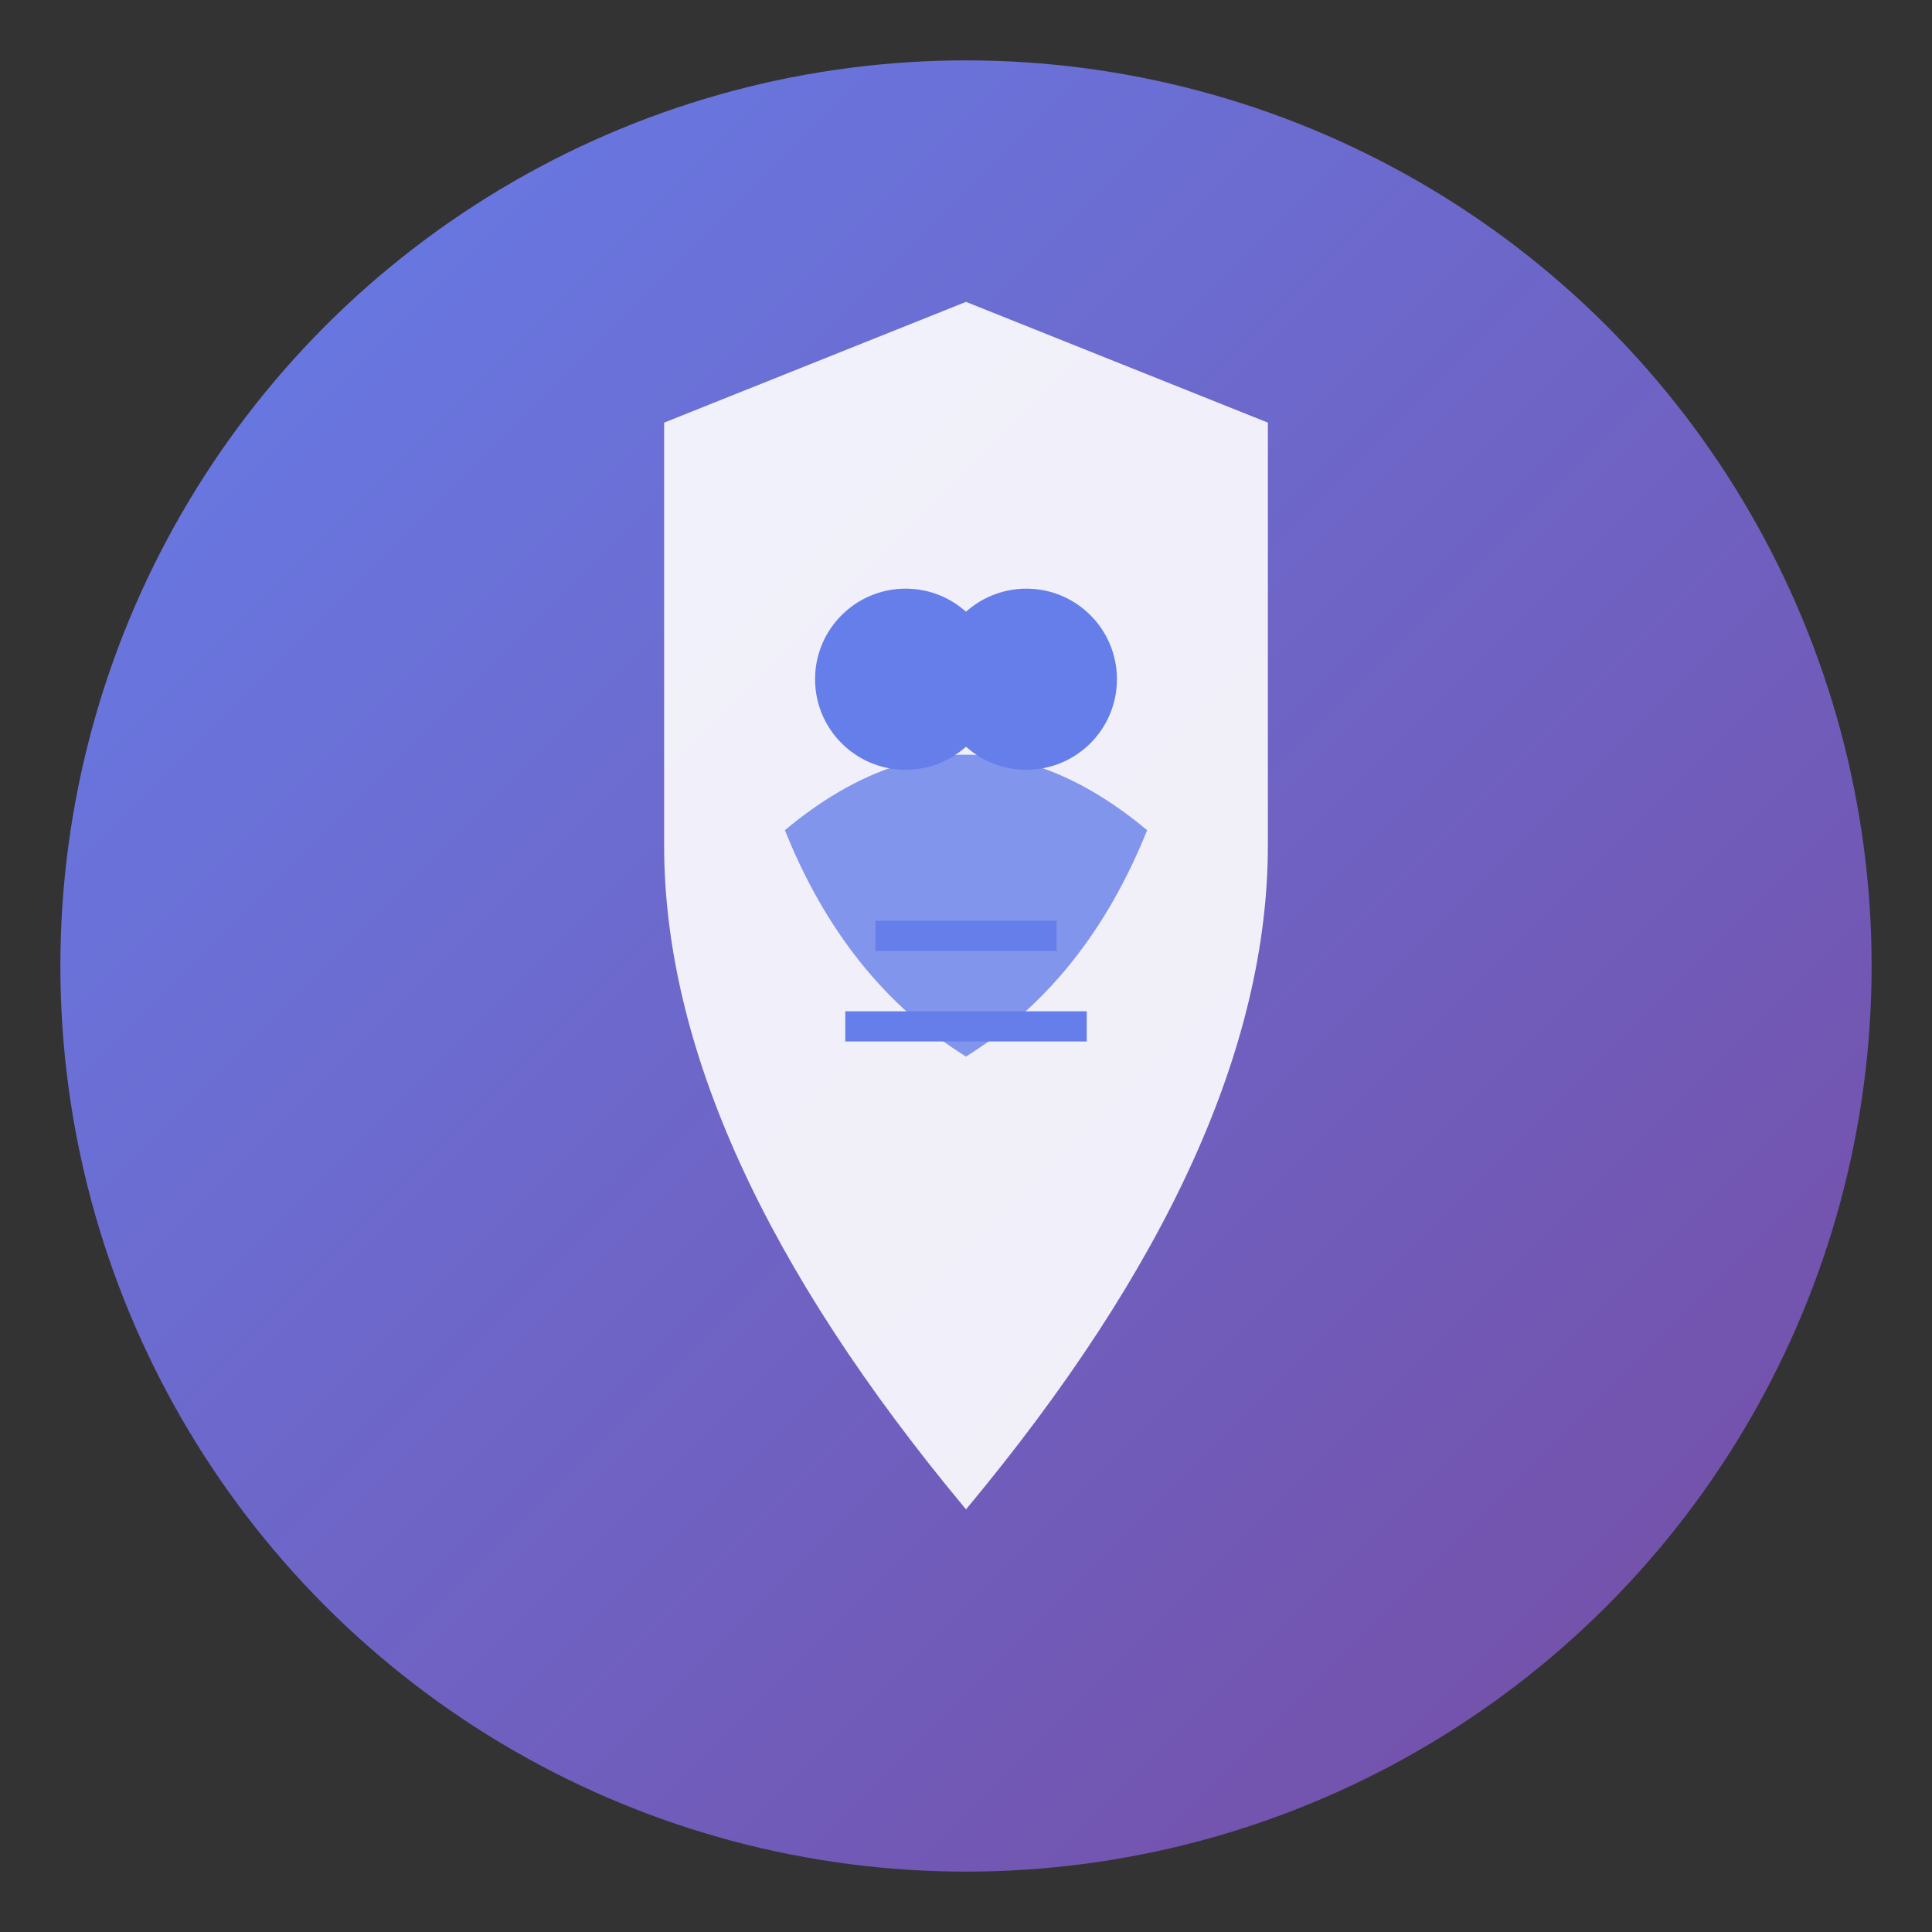 <svg width="128" height="128" viewBox="0 0 128 128" xmlns="http://www.w3.org/2000/svg">
  <rect x="0" y="0" width="128" height="128" fill="#333333" stroke="none"/>
  <defs>
    <linearGradient id="grad1" x1="0%" y1="0%" x2="100%" y2="100%">
      <stop offset="0%" style="stop-color:#667eea;stop-opacity:1" />
      <stop offset="100%" style="stop-color:#764ba2;stop-opacity:1" />
    </linearGradient>
  </defs>
  
  <!-- Background circle -->
  <circle cx="64" cy="64" r="60" fill="url(#grad1)" />
  
  <!-- Shield icon for security -->
  <path d="M64 20 L44 28 L44 56 Q44 76 64 100 Q84 76 84 56 L84 28 Z" 
        fill="white" opacity="0.9"/>
  
  <!-- Brain/knowledge icon inside shield -->
  <circle cx="60" cy="45" r="6" fill="#667eea"/>
  <circle cx="68" cy="45" r="6" fill="#667eea"/>
  <path d="M52 55 Q64 45 76 55 Q72 65 64 70 Q56 65 52 55" 
        fill="#667eea" opacity="0.8"/>
  
  <!-- Connection lines -->
  <line x1="58" y1="62" x2="70" y2="62" stroke="#667eea" stroke-width="2"/>
  <line x1="56" y1="68" x2="72" y2="68" stroke="#667eea" stroke-width="2"/>
</svg>